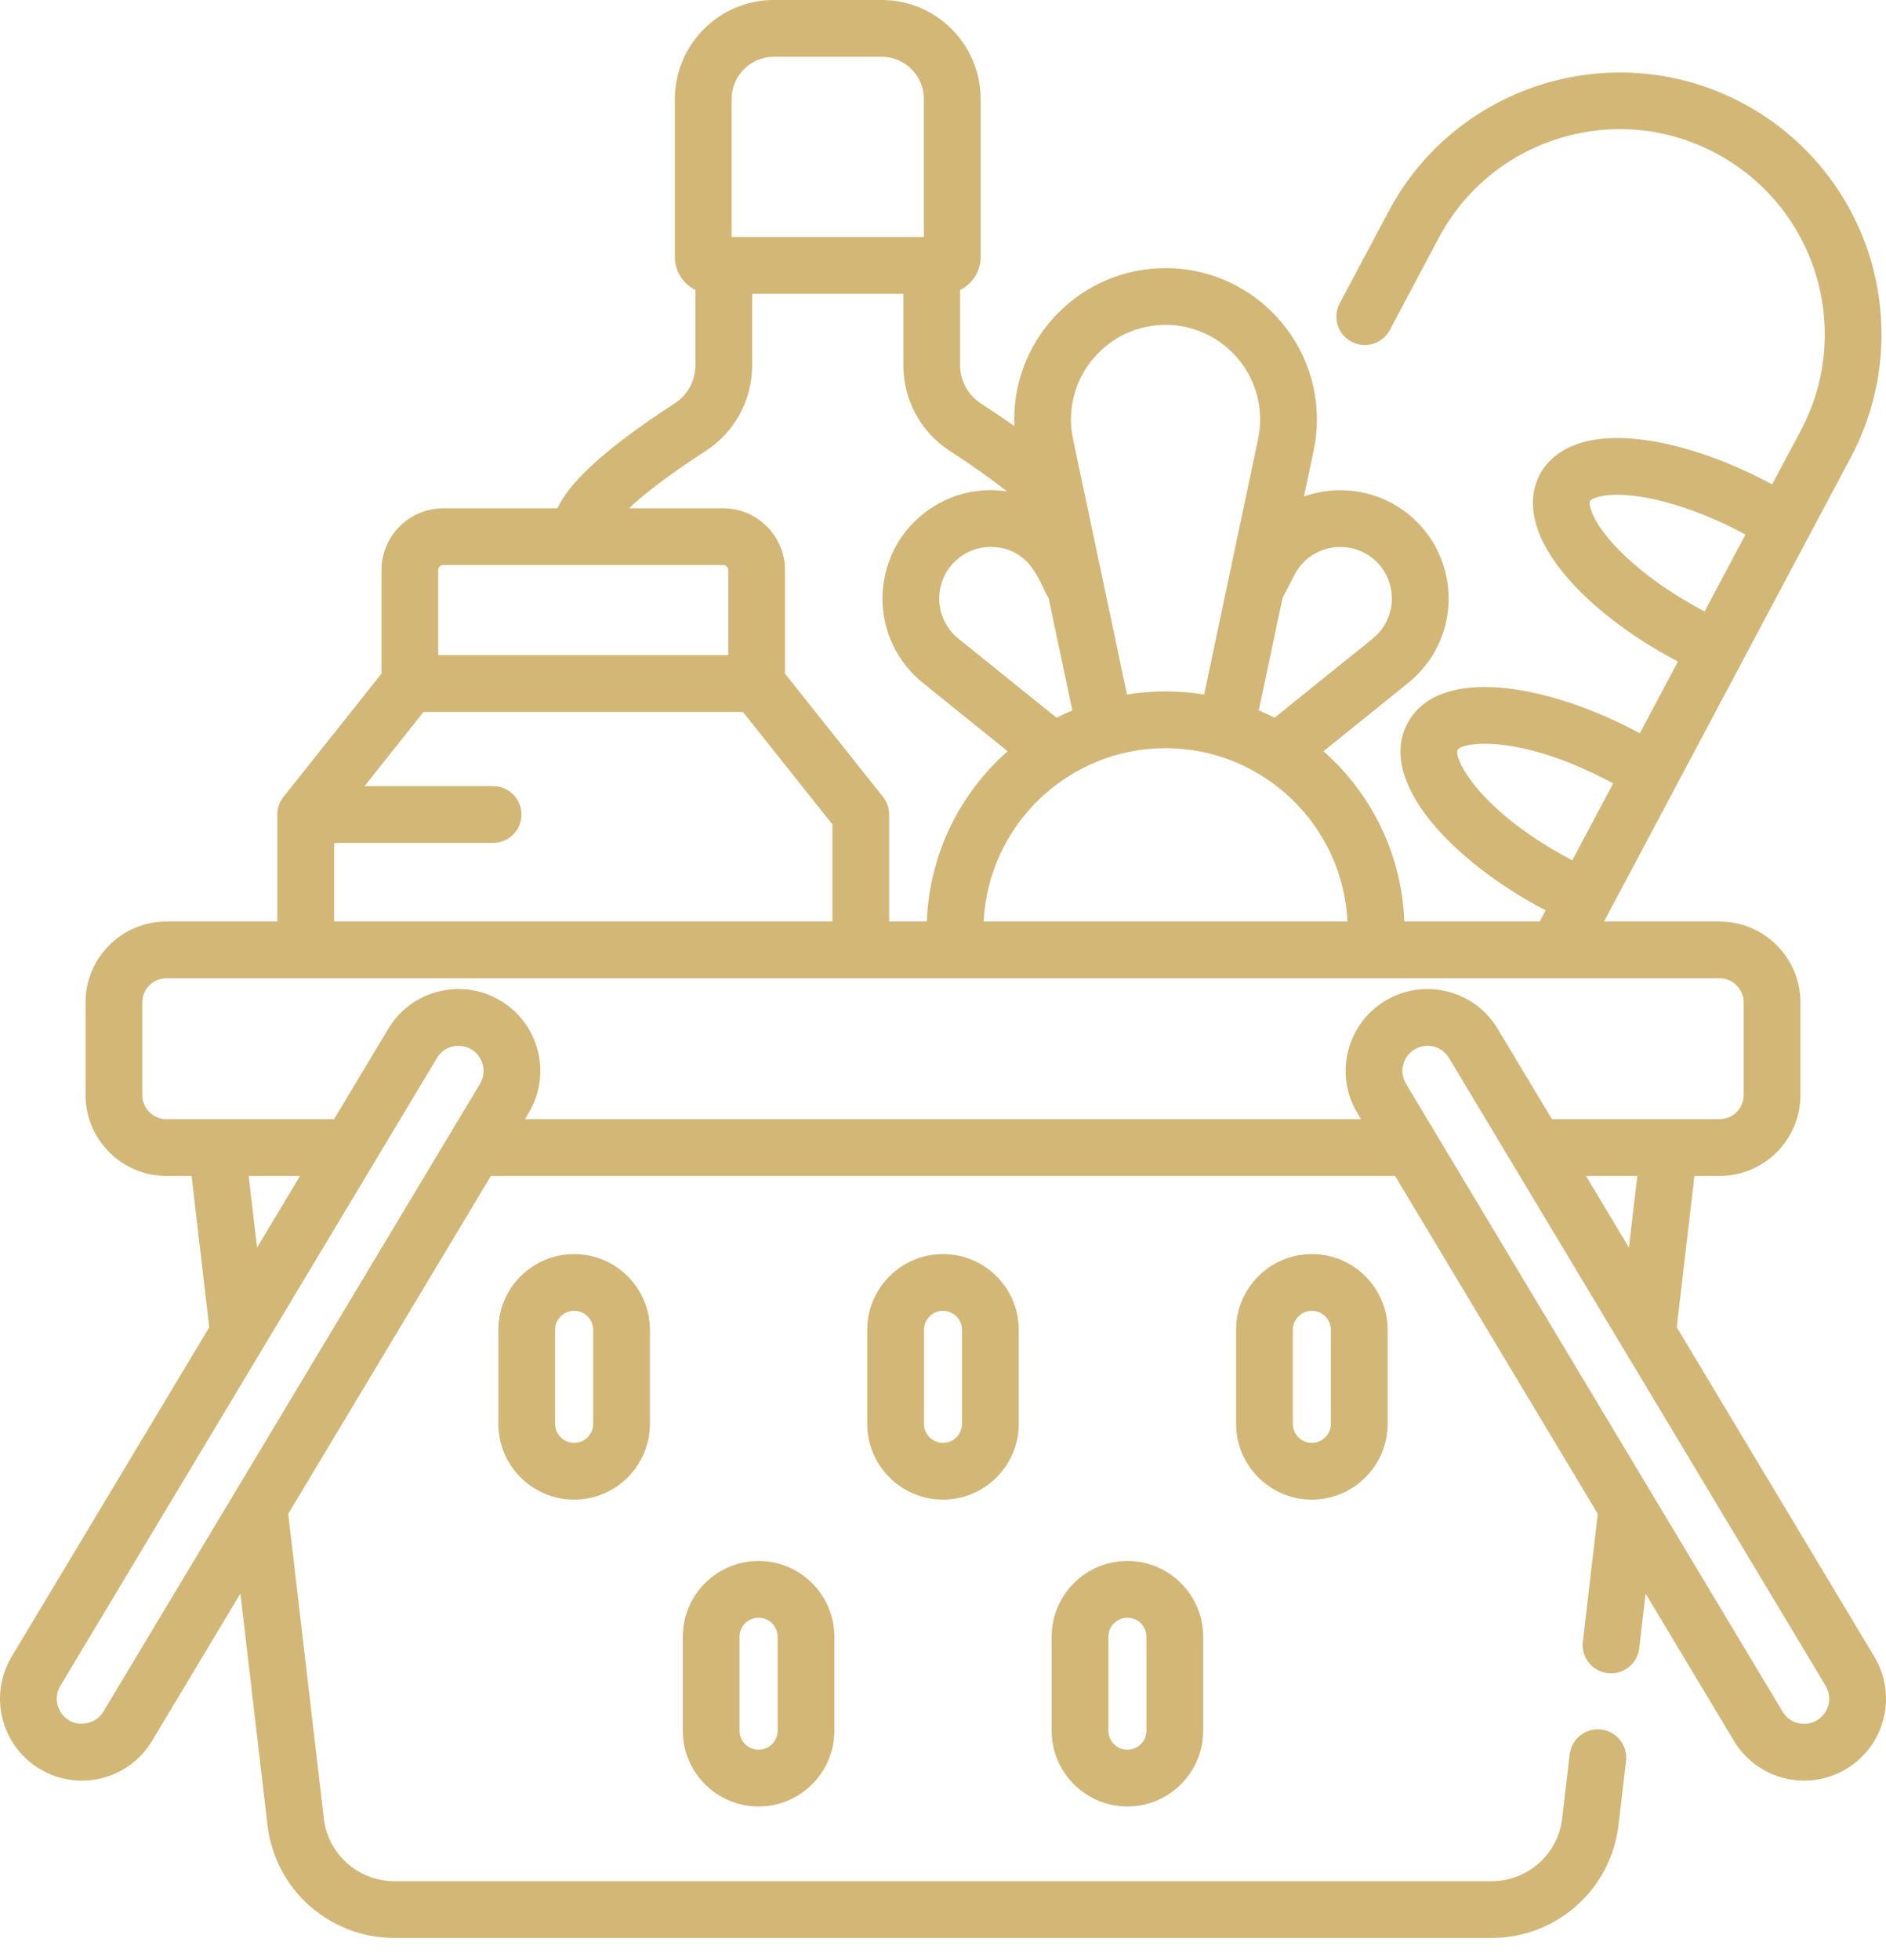 <svg width="77" height="80" viewBox="0 0 77 80" fill="none" xmlns="http://www.w3.org/2000/svg">
<path d="M0.477 67.607L8.543 54.166L7.821 47.99H6.794C4.973 47.99 3.492 46.509 3.492 44.689V40.907C3.492 39.088 4.973 37.607 6.794 37.607H11.323V33.276C11.323 33.265 11.322 33.253 11.322 33.241C11.322 32.969 11.416 32.718 11.574 32.52C11.574 32.52 11.574 32.519 11.575 32.519L15.575 27.492V23.269C15.575 21.877 16.707 20.743 18.1 20.743H22.758C22.787 20.684 22.817 20.626 22.847 20.569C23.421 19.489 25.003 18.108 27.549 16.461C28.076 16.121 28.391 15.54 28.391 14.906V11.836C27.895 11.59 27.553 11.078 27.553 10.488V4.042C27.553 1.813 29.366 0 31.595 0H35.996C38.225 0 40.037 1.813 40.037 4.042V10.488C40.037 11.078 39.696 11.59 39.199 11.836V14.906C39.199 15.54 39.515 16.121 40.043 16.462C40.463 16.733 40.935 17.049 41.414 17.39C41.411 17.3 41.408 17.21 41.408 17.119C41.408 13.713 44.18 10.941 47.587 10.941C50.994 10.941 53.766 13.713 53.766 17.119C53.766 17.555 53.719 17.994 53.626 18.421C53.488 19.079 53.358 19.69 53.237 20.261C54.647 19.762 56.276 19.987 57.517 20.999C58.432 21.746 59.001 22.804 59.12 23.979C59.24 25.155 58.894 26.306 58.151 27.215C57.956 27.457 57.731 27.68 57.483 27.878L54.034 30.658C55.976 32.371 57.232 34.844 57.334 37.607H62.863L63.104 37.153C63.068 37.134 63.032 37.115 62.996 37.096C59.292 35.126 56.202 31.89 57.465 29.517C58.727 27.143 63.137 27.896 66.841 29.867C66.877 29.886 66.914 29.905 66.949 29.925L68.507 26.997C68.47 26.979 68.434 26.959 68.398 26.941C66.552 25.959 64.959 24.732 63.912 23.485C62.186 21.431 62.516 20.02 62.867 19.361C63.217 18.702 64.203 17.639 66.871 17.922C68.49 18.094 70.398 18.729 72.243 19.711C72.279 19.73 72.316 19.75 72.351 19.769L73.519 17.575C74.17 16.351 74.5 15.032 74.5 13.653C74.5 10.547 72.798 7.712 70.058 6.255C68.085 5.205 65.82 4.986 63.682 5.639C61.544 6.293 59.788 7.74 58.738 9.713L56.743 13.467C56.442 14.032 55.741 14.247 55.176 13.945C54.611 13.646 54.396 12.944 54.697 12.379L56.693 8.625C59.46 3.422 65.944 1.442 71.147 4.209C74.644 6.069 76.817 9.688 76.817 13.653C76.817 15.391 76.384 17.123 75.564 18.663L65.488 37.607H70.206C72.026 37.607 73.507 39.088 73.507 40.907V44.689C73.507 46.509 72.026 47.99 70.206 47.99H69.179L68.457 54.166L76.522 67.607C76.981 68.372 77.115 69.27 76.899 70.136C76.683 71.001 76.142 71.732 75.377 72.191C74.99 72.422 74.569 72.572 74.126 72.635C73.968 72.657 73.811 72.668 73.655 72.668C72.493 72.668 71.403 72.062 70.792 71.046L67.185 65.035L66.925 67.266C66.856 67.856 66.355 68.29 65.776 68.29C65.731 68.29 65.685 68.288 65.64 68.283C65.004 68.208 64.549 67.633 64.624 66.997L65.233 61.781L56.957 47.99H20.042L11.767 61.781L13.221 74.21C13.391 75.67 14.627 76.77 16.097 76.77H60.903C62.373 76.77 63.609 75.67 63.779 74.209L64.085 71.597C64.159 70.962 64.735 70.507 65.37 70.582C66.005 70.656 66.46 71.231 66.386 71.867L66.08 74.478C65.774 77.106 63.548 79.088 60.902 79.088H16.097C13.451 79.088 11.225 77.106 10.92 74.478L9.815 65.033L6.207 71.045C5.249 72.641 3.194 73.133 1.623 72.191C0.039 71.24 -0.473 69.19 0.477 67.607ZM65.753 31.913C62.022 29.927 59.682 30.283 59.51 30.605C59.339 30.926 60.353 33.066 64.084 35.05C64.12 35.07 64.156 35.089 64.192 35.108L65.861 31.97C65.825 31.951 65.79 31.931 65.753 31.913ZM71.155 21.756C69.588 20.923 67.938 20.365 66.626 20.226C65.474 20.104 64.967 20.346 64.912 20.449C64.858 20.552 64.94 21.107 65.685 21.994C66.534 23.004 67.919 24.061 69.486 24.895C69.522 24.914 69.558 24.933 69.594 24.952L71.263 21.814C71.227 21.795 71.192 21.776 71.155 21.756ZM10.495 50.913L12.249 47.99H10.153L10.495 50.913ZM33.985 37.607V33.644L30.332 29.054H17.292L14.883 32.082H20.131C20.772 32.082 21.29 32.601 21.29 33.241C21.29 33.88 20.772 34.399 20.131 34.399H13.64V37.607H33.985ZM17.891 23.268V26.737H29.732V23.268C29.732 23.154 29.639 23.06 29.524 23.06H23.548C23.538 23.06 23.528 23.061 23.518 23.061C23.508 23.061 23.497 23.06 23.487 23.06H18.1C17.985 23.06 17.891 23.154 17.891 23.268ZM35.996 2.317H31.595C30.644 2.317 29.87 3.091 29.87 4.042V9.674H37.72V4.042C37.72 3.091 36.947 2.317 35.996 2.317ZM38.786 18.408C37.594 17.64 36.882 16.33 36.882 14.906V11.992H30.708V14.906C30.708 16.33 29.996 17.64 28.806 18.408C27.204 19.444 26.248 20.21 25.68 20.743H29.524C30.916 20.743 32.049 21.876 32.049 23.268V27.491L36.05 32.519C36.213 32.724 36.302 32.978 36.302 33.239V37.607H37.84C37.942 34.844 39.198 32.371 41.139 30.658C40.75 30.344 40.293 29.976 39.741 29.531L37.693 27.881C37.448 27.685 37.224 27.463 37.026 27.221C36.279 26.305 35.933 25.154 36.053 23.979C36.172 22.803 36.742 21.745 37.658 20.998C38.574 20.252 39.725 19.906 40.899 20.026C40.967 20.033 41.035 20.042 41.102 20.051C40.469 19.546 39.683 18.988 38.786 18.408ZM42.811 24.406C42.493 23.955 42.202 22.487 40.665 22.331C40.106 22.274 39.558 22.438 39.122 22.794C38.686 23.149 38.414 23.654 38.358 24.213C38.285 24.933 38.581 25.625 39.143 26.074L41.195 27.727C42.027 28.398 42.642 28.893 43.137 29.292C43.347 29.184 43.562 29.083 43.78 28.991L42.811 24.406ZM47.587 13.258C45.458 13.258 43.725 14.991 43.725 17.119C43.725 17.396 43.754 17.67 43.813 17.941L44.263 20.07C44.265 20.081 44.268 20.093 44.27 20.104L46.012 28.344C46.524 28.26 47.051 28.217 47.587 28.217C48.123 28.217 48.649 28.26 49.161 28.344L49.176 28.276C49.578 26.369 50.01 24.325 51.361 17.936C51.419 17.665 51.449 17.391 51.449 17.12C51.449 14.991 49.716 13.258 47.587 13.258ZM56.351 25.756C57.086 24.857 56.951 23.527 56.052 22.794C55.03 21.961 53.467 22.254 52.843 23.474L52.36 24.412C51.925 26.471 51.679 27.637 51.443 28.754L51.393 28.99C51.612 29.083 51.826 29.184 52.036 29.292C56.255 25.874 56.113 26.051 56.351 25.756ZM47.587 30.534C43.608 30.534 40.35 33.675 40.16 37.607H55.014C54.824 33.675 51.566 30.534 47.587 30.534ZM66.847 47.99H64.75L66.504 50.913L66.847 47.99ZM72.779 69.853C72.992 70.207 73.393 70.398 73.801 70.34H73.802C73.936 70.321 74.066 70.275 74.184 70.204C74.419 70.063 74.585 69.839 74.651 69.574C74.717 69.308 74.676 69.033 74.536 68.799L66.272 55.028C66.271 55.027 66.27 55.026 66.27 55.025L61.732 47.464C61.717 47.439 61.701 47.414 61.687 47.388L59.16 43.177C59.019 42.942 58.796 42.777 58.53 42.71C58.447 42.689 58.364 42.679 58.28 42.679C58.097 42.679 57.916 42.729 57.755 42.826C57.271 43.116 57.113 43.746 57.404 44.231L58.588 46.205C58.601 46.225 58.613 46.246 58.625 46.267L72.779 69.853ZM55.567 45.673L55.417 45.423C54.957 44.658 54.824 43.76 55.04 42.894C55.257 42.029 55.797 41.298 56.562 40.839C57.328 40.38 58.226 40.246 59.092 40.463C59.958 40.679 60.687 41.22 61.146 41.985L63.36 45.673H70.206C70.748 45.673 71.19 45.232 71.19 44.689V40.907C71.19 40.365 70.748 39.924 70.206 39.924H6.794C6.251 39.924 5.809 40.365 5.809 40.907V44.689C5.809 45.232 6.251 45.673 6.794 45.673H13.639L15.852 41.985C16.311 41.219 17.042 40.679 17.907 40.463C18.773 40.246 19.671 40.38 20.437 40.839C21.202 41.298 21.743 42.029 21.959 42.894C22.175 43.76 22.041 44.658 21.582 45.423L21.433 45.673H55.567ZM3.198 70.34C3.22 70.337 3.875 70.428 4.22 69.853C5.087 68.408 18.779 45.592 19.596 44.231C19.887 43.747 19.729 43.116 19.245 42.826C18.759 42.535 18.131 42.692 17.839 43.177C16.984 44.603 11.562 53.638 10.732 55.02C10.731 55.023 10.729 55.026 10.727 55.029L2.464 68.799C2.083 69.433 2.482 70.239 3.198 70.34Z" fill="#D3B777"/>
<path d="M50.465 58.106V54.272C50.465 52.567 51.853 51.178 53.559 51.178C55.265 51.178 56.653 52.567 56.653 54.272V58.106C56.653 59.812 55.265 61.2 53.559 61.2C51.853 61.2 50.465 59.812 50.465 58.106ZM54.336 58.106V54.272C54.336 53.844 53.987 53.495 53.559 53.495C53.13 53.495 52.782 53.844 52.782 54.272V58.106C52.782 58.534 53.13 58.883 53.559 58.883C53.987 58.883 54.336 58.534 54.336 58.106Z" fill="#D3B777"/>
<path d="M42.936 70.629V66.796C42.936 65.09 44.323 63.702 46.029 63.702C47.736 63.702 49.123 65.09 49.123 66.796V70.629C49.123 72.335 47.736 73.723 46.029 73.723C44.323 73.723 42.936 72.335 42.936 70.629ZM46.806 70.629V66.796C46.806 66.368 46.458 66.019 46.029 66.019C45.601 66.019 45.253 66.368 45.253 66.796V70.629C45.253 71.058 45.601 71.406 46.029 71.406C46.458 71.406 46.806 71.058 46.806 70.629Z" fill="#D3B777"/>
<path d="M35.406 58.106V54.272C35.406 52.567 36.794 51.178 38.499 51.178C40.206 51.178 41.594 52.567 41.594 54.272V58.106C41.594 59.812 40.206 61.2 38.499 61.2C36.794 61.2 35.406 59.812 35.406 58.106ZM39.277 58.106V54.272C39.277 53.844 38.928 53.495 38.499 53.495C38.071 53.495 37.723 53.844 37.723 54.272V58.106C37.723 58.534 38.071 58.883 38.499 58.883C38.928 58.883 39.277 58.534 39.277 58.106Z" fill="#D3B777"/>
<path d="M27.876 70.629V66.796C27.876 65.09 29.264 63.702 30.97 63.702C32.676 63.702 34.065 65.09 34.065 66.796V70.629C34.065 72.335 32.676 73.723 30.97 73.723C29.264 73.723 27.876 72.335 27.876 70.629ZM31.747 70.629V66.796C31.747 66.368 31.399 66.019 30.97 66.019C30.541 66.019 30.193 66.368 30.193 66.796V70.629C30.193 71.058 30.541 71.406 30.97 71.406C31.399 71.406 31.747 71.058 31.747 70.629Z" fill="#D3B777"/>
<path d="M20.346 58.106V54.272C20.346 52.567 21.734 51.178 23.441 51.178C25.146 51.178 26.535 52.567 26.535 54.272V58.106C26.535 59.812 25.146 61.2 23.441 61.2C21.734 61.2 20.346 59.812 20.346 58.106ZM24.218 58.106V54.272C24.218 53.844 23.869 53.495 23.441 53.495C23.012 53.495 22.663 53.844 22.663 54.272V58.106C22.663 58.534 23.012 58.883 23.441 58.883C23.869 58.883 24.218 58.534 24.218 58.106Z" fill="#D3B777"/>
</svg>
